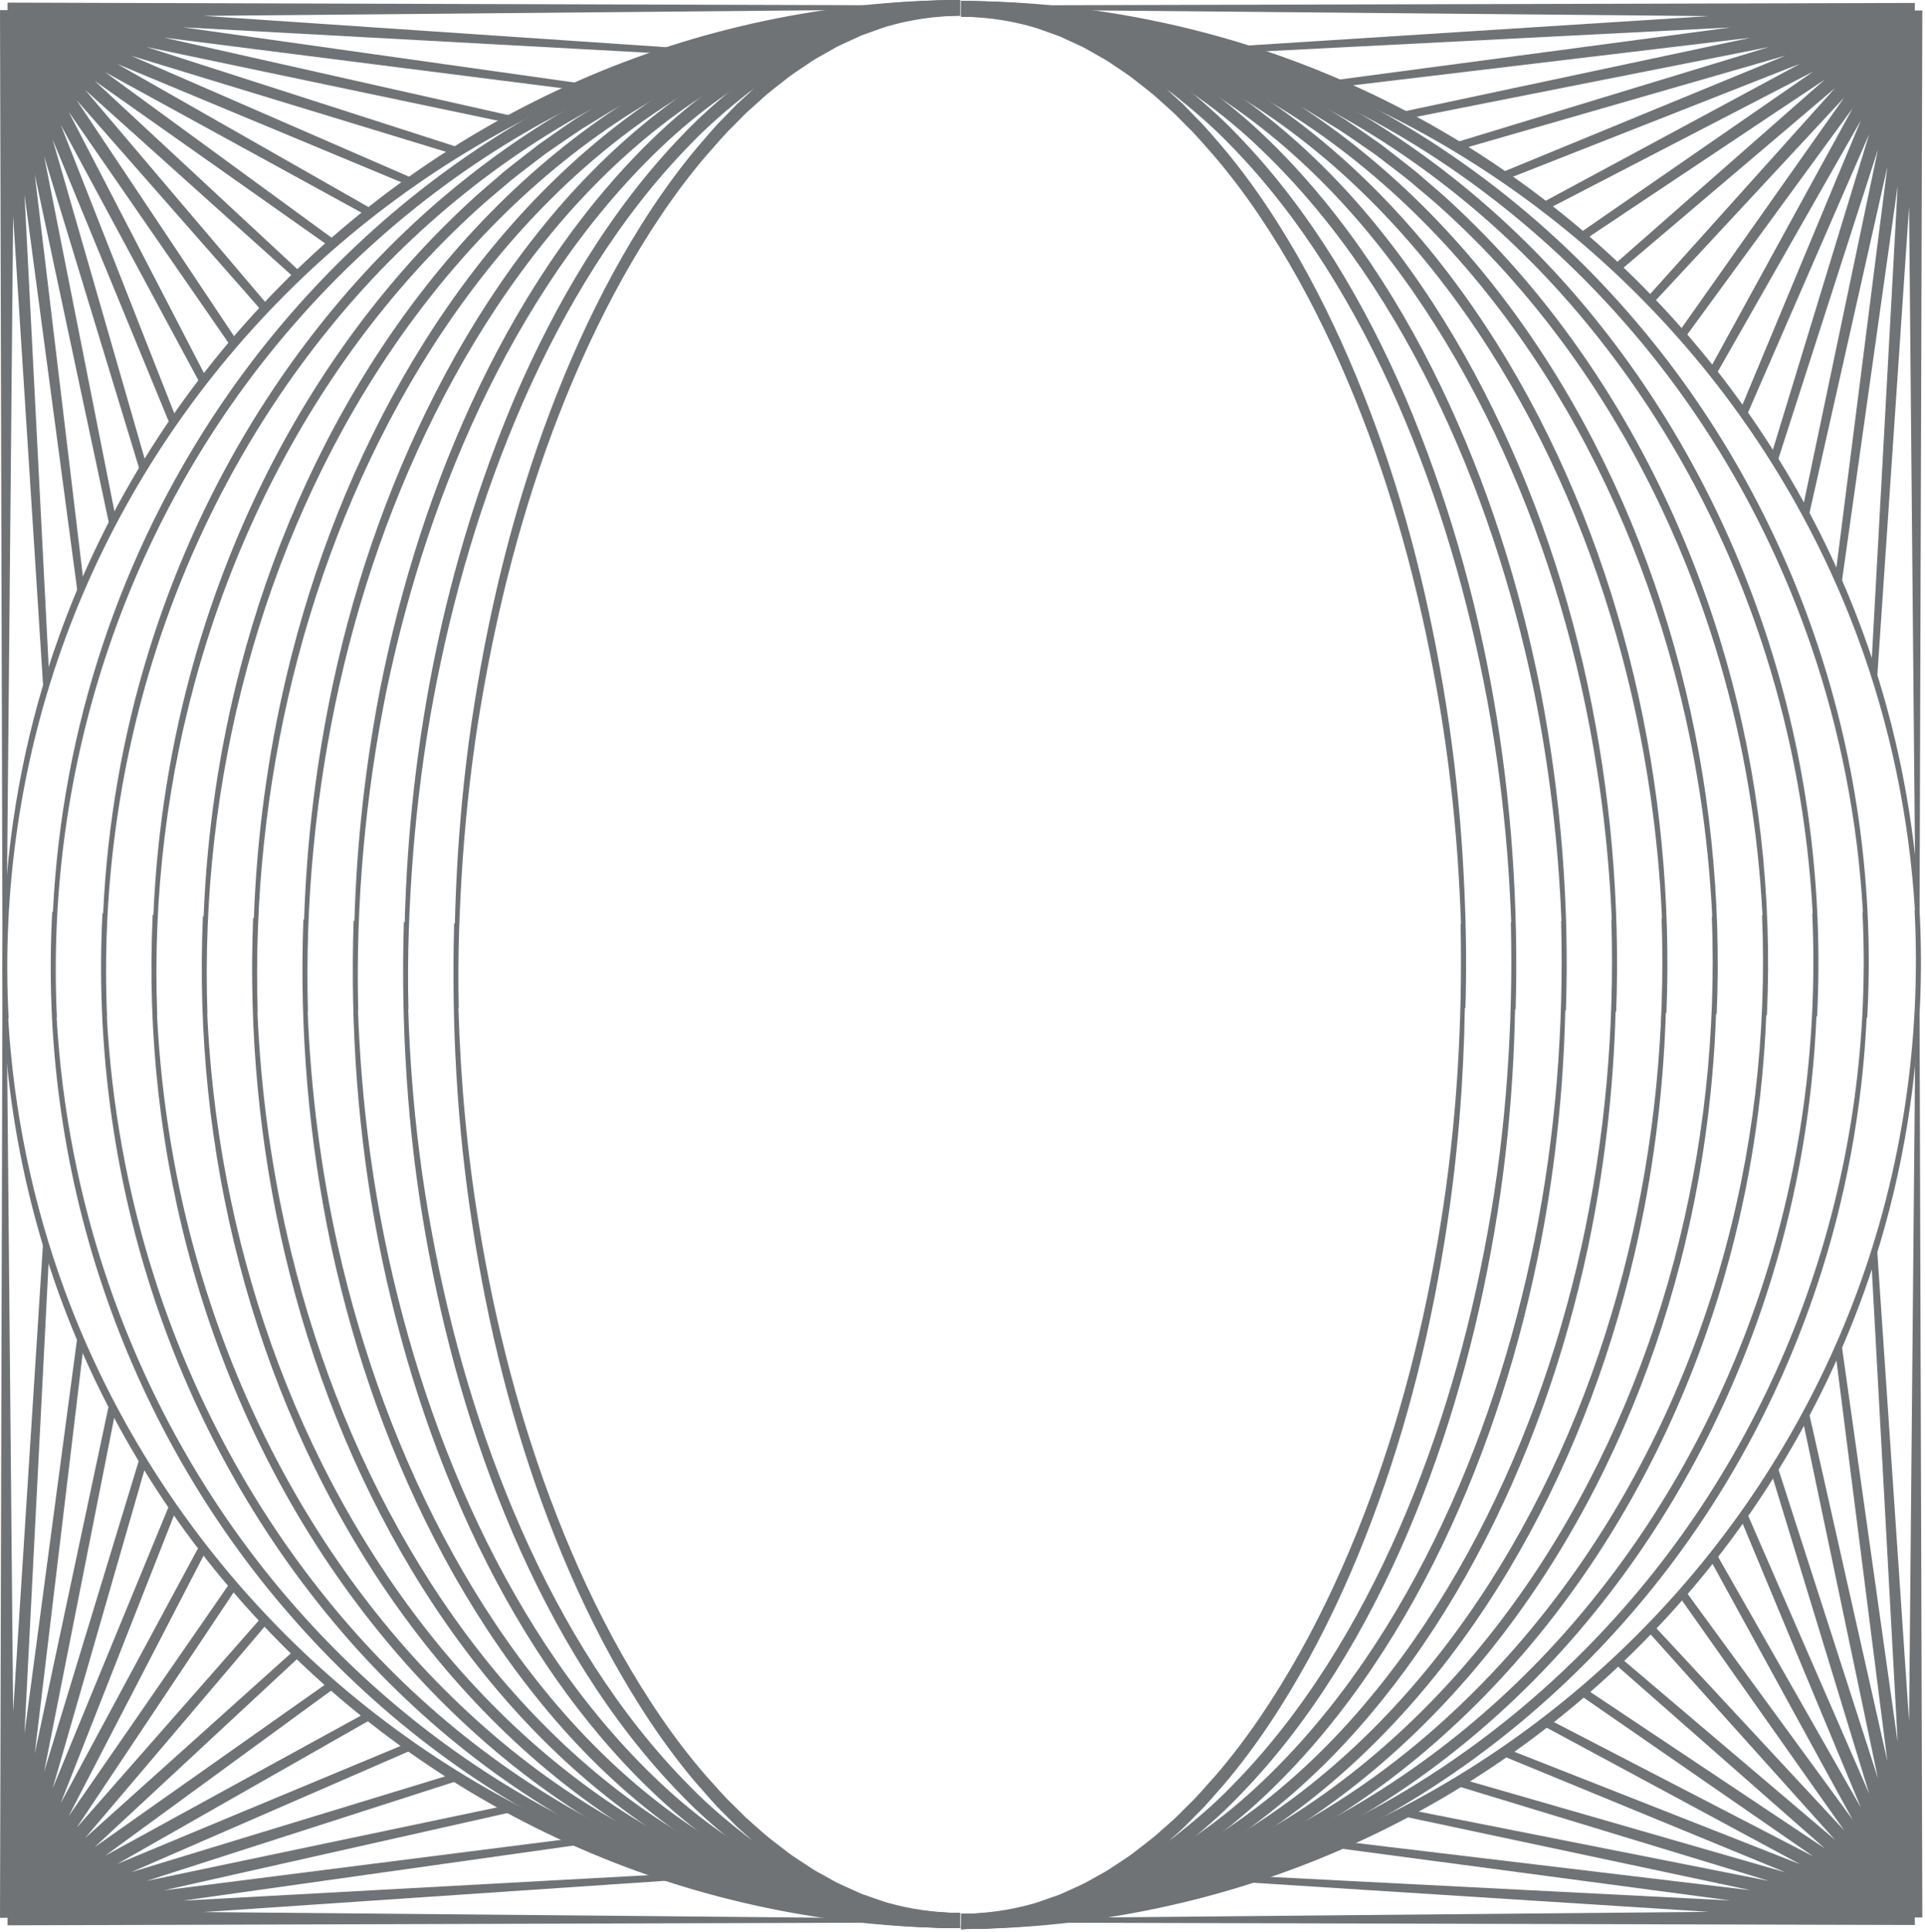 <?xml version="1.0" encoding="UTF-8"?>
<svg width="291px" height="292px" viewBox="0 0 291 292" version="1.1" xmlns="http://www.w3.org/2000/svg" xmlns:xlink="http://www.w3.org/1999/xlink">
    <title>O_11</title>
    <g id="Page-1" stroke="none" stroke-width="1" fill="none" fill-rule="evenodd">
        <g id="ui_kit-copy" transform="translate(-479, -3332)" fill="#707376">
            <g id="O_11" transform="translate(479, 3332)">
                <path d="M1.028,136.896 L1.987,32.693 L6.606,105.045 C6.875,104.127 7.151,103.211 7.439,102.301 L3.704,29.398 L11.822,90.317 C12.1,89.649 12.385,88.987 12.674,88.325 L5.254,26.355 L16.647,79.92 C16.926,79.379 17.213,78.844 17.498,78.307 L6.662,23.583 L21.282,71.601 C21.56,71.139 21.839,70.679 22.123,70.221 L7.958,21.088 L25.831,64.503 C26.108,64.098 26.388,63.697 26.668,63.295 L9.178,18.856 L30.38,58.216 C30.657,57.853 30.933,57.488 31.213,57.128 L10.368,16.881 L34.99,52.49 C35.271,52.159 35.548,51.824 35.833,51.495 L11.581,15.139 L39.73,47.171 C40.019,46.862 40.303,46.549 40.594,46.242 L12.875,13.598 L44.669,42.143 C44.971,41.85 45.268,41.552 45.572,41.262 L14.301,12.211 L49.894,37.318 C50.216,37.035 50.534,36.748 50.859,36.469 L15.91,10.923 L55.514,32.62 C55.865,32.342 56.217,32.066 56.571,31.79 L17.741,9.679 L61.685,27.98 C62.076,27.702 62.475,27.434 62.868,27.159 L19.817,8.423 L68.667,23.331 C69.108,23.055 69.548,22.775 69.994,22.503 L22.156,7.104 L76.834,18.576 C77.354,18.295 77.879,18.022 78.403,17.748 L24.767,5.682 L87.033,13.596 C87.665,13.318 88.294,13.036 88.931,12.767 L27.639,4.122 L101.401,8.16 C102.27,7.884 103.142,7.618 104.018,7.358 L30.774,2.399 L141.26,1.392 L141.258,0.824 L1.134,0.395 L1.138,1.526 L1.138,1.532 L8.52799969e-05,1.528 L0.379,145.545 L0.745,145.545 C0.751,142.64 0.851,139.758 1.028,136.896" id="Fill-1"></path>
                <path d="M290.597,289.855 L290.169,149.73 L289.727,149.73 C289.692,151.077 289.635,152.418 289.563,153.756 L288.593,260.206 L283.674,187.551 C283.411,188.422 283.141,189.291 282.863,190.155 L286.871,263.351 L278.283,202.464 C278.01,203.103 277.729,203.738 277.448,204.372 L285.311,266.226 L273.319,212.917 C273.043,213.444 272.77,213.971 272.487,214.493 L283.888,268.831 L268.579,221.276 C268.305,221.723 268.026,222.164 267.748,222.608 L282.57,271.171 L263.94,228.365 C263.664,228.761 263.396,229.161 263.116,229.553 L281.314,273.25 L259.325,234.635 C259.05,234.99 258.771,235.342 258.492,235.693 L280.07,275.08 L254.663,240.322 C254.382,240.647 254.095,240.966 253.811,241.289 L278.784,276.69 L249.889,245.586 C249.597,245.892 249.298,246.189 249.005,246.493 L277.395,278.115 L244.927,250.546 C244.62,250.839 244.306,251.124 243.995,251.413 L275.853,279.408 L239.696,255.29 C239.367,255.574 239.03,255.852 238.699,256.134 L274.113,280.622 L234.088,259.892 C233.728,260.174 233.363,260.45 232.999,260.728 L272.137,281.812 L227.952,264.421 C227.549,264.703 227.147,264.983 226.742,265.261 L269.906,283.032 L221.064,268.951 C220.604,269.235 220.144,269.518 219.681,269.797 L267.408,284.327 L213.029,273.56 C212.49,273.847 211.952,274.134 211.411,274.414 L264.637,285.735 L203.092,278.366 C202.429,278.655 201.768,278.945 201.102,279.224 L261.593,287.286 L189.269,283.58 C188.362,283.869 187.451,284.149 186.537,284.42 L258.295,289.002 L157.022,289.935 C153.203,290.242 149.344,290.406 145.448,290.41 L145.448,290.61 L289.464,290.989 L289.46,289.852 L290.597,289.855 Z" id="Fill-3"></path>
                <path d="M133.948,289.975 L30.776,289.034 L103.043,284.142 C102.179,283.879 101.321,283.604 100.464,283.325 L27.644,287.311 L88.315,278.754 C87.675,278.48 87.037,278.201 86.403,277.917 L24.767,285.752 L77.931,273.793 C77.405,273.515 76.874,273.243 76.352,272.959 L22.158,284.329 L69.618,269.052 C69.172,268.778 68.727,268.499 68.284,268.219 L19.814,283.012 L62.552,264.411 C62.159,264.137 61.763,263.864 61.371,263.585 L17.74,281.755 L56.304,259.796 C55.951,259.52 55.602,259.238 55.252,258.958 L15.91,280.511 L50.635,255.13 C50.31,254.848 49.992,254.558 49.671,254.274 L14.299,279.225 L45.385,250.346 C45.08,250.054 44.782,249.756 44.479,249.462 L12.873,277.837 L40.437,245.378 C40.144,245.07 39.859,244.757 39.569,244.446 L11.581,276.294 L35.7,240.138 C35.415,239.808 35.137,239.472 34.855,239.139 L10.369,274.553 L31.104,234.518 C30.822,234.156 30.546,233.792 30.268,233.427 L9.177,272.578 L26.58,228.366 C26.299,227.963 26.016,227.56 25.74,227.155 L7.959,270.345 L22.053,221.457 C21.769,220.996 21.489,220.532 21.21,220.067 L6.662,267.851 L17.447,213.386 C17.162,212.847 16.871,212.31 16.593,211.767 L5.254,265.079 L12.641,203.389 C12.351,202.723 12.065,202.056 11.786,201.386 L3.703,262.036 L7.423,189.44 C7.134,188.526 6.858,187.605 6.587,186.683 L1.987,258.741 L1.031,154.954 C0.846,151.958 0.741,148.939 0.741,145.895 L0.741,145.889 L0.379,145.889 L0,289.905 L1.136,289.901 L1.138,289.901 L1.138,289.902 L1.138,289.908 L1.135,291.039 L141.258,290.61 L141.258,290.356 C138.805,290.289 136.368,290.162 133.948,289.975" id="Fill-5"></path>
                <path d="M40.651,244.535 C27.195,230.419 16.606,213.546 9.837,195.216 C4.956,182 2.083,168.055 1.239,153.981 L1.31,153.977 C0.262,134.46 3.159,114.741 9.904,96.413 C16.646,78.082 27.21,61.2 40.65,47.068 C54.077,32.922 70.382,21.529 88.292,13.848 C106.192,6.133 125.681,2.208 145.154,2.274 L145.139,8.52799969e-05 C125.365,0.076 105.622,4.21 87.55,12.156 C69.466,20.07 53.064,31.716 39.61,46.098 C26.144,60.468 15.62,77.572 8.968,96.077 C4.168,109.419 1.405,123.458 0.677,137.593 L0.597,137.588 C-0.574,157.192 2.217,177.051 8.902,195.557 C15.583,214.064 26.134,231.158 39.618,245.511 C53.091,259.876 69.505,271.497 87.59,279.383 C105.664,287.302 125.398,291.404 145.154,291.456 L145.154,289.182 C125.701,289.272 106.221,285.375 88.322,277.686 C70.412,270.031 54.097,258.663 40.651,244.535" id="Fill-7"></path>
                <path d="M44.934,48.476 C57.474,34.203 72.897,22.456 90.094,14.444 C107.271,6.402 126.211,2.191 145.155,2.283 L145.155,0.01 C125.879,0.058 106.663,4.488 89.307,12.771 C71.929,21.026 56.419,33.035 43.862,47.542 C31.273,62.038 21.677,79.066 15.605,97.237 C11.212,110.34 8.681,124.039 8,137.824 L7.897,137.82 C6.854,156.941 9.395,176.276 15.506,194.453 C21.598,212.626 31.215,229.65 43.83,244.125 C56.412,258.611 71.945,270.584 89.331,278.799 C106.693,287.042 125.901,291.432 145.155,291.455 L145.14,289.181 C126.218,289.297 107.289,285.124 90.106,277.121 C72.903,269.148 57.459,257.435 44.895,243.184 C32.298,228.946 22.631,212.135 16.447,194.128 C11.975,181.144 9.346,167.533 8.558,153.806 L8.602,153.805 C7.695,134.763 10.362,115.563 16.548,97.557 C22.712,79.551 32.362,62.737 44.934,48.476" id="Fill-9"></path>
                <path d="M49.432,50.067 C60.999,35.647 75.513,23.563 91.946,15.169 C108.356,6.755 126.734,2.208 145.154,2.294 L145.154,0.02 C126.368,0.075 107.69,4.858 91.098,13.527 C74.482,22.177 59.893,34.527 48.323,49.18 C36.715,63.819 27.987,80.667 22.48,98.472 C18.5,111.313 16.213,124.656 15.592,138.07 L15.488,138.065 C14.543,156.673 16.821,175.462 22.351,193.279 C27.868,211.091 36.621,227.934 48.26,242.55 C59.861,257.179 74.482,269.488 91.116,278.082 C107.723,286.697 126.392,291.424 145.154,291.456 L145.141,289.181 C126.744,289.288 108.374,284.795 91.95,276.433 C75.502,268.094 60.959,256.052 49.364,241.654 C37.73,227.272 28.914,210.632 23.299,192.976 C19.242,180.245 16.864,166.984 16.147,153.623 L16.183,153.621 C15.391,135.087 17.811,116.424 23.43,98.77 C29.036,81.12 37.828,64.475 49.432,50.067" id="Fill-11"></path>
                <path d="M54.06,51.743 C59.4,44.507 65.418,37.772 72.066,31.73 C73.712,30.202 75.472,28.802 77.169,27.332 C78.917,25.927 80.722,24.59 82.497,23.216 C84.353,21.957 86.178,20.649 88.058,19.427 L90.926,17.669 C91.885,17.086 92.827,16.477 93.826,15.966 C101.643,11.577 109.982,8.122 118.627,5.799 C127.269,3.471 136.211,2.284 145.154,2.304 L145.154,0.03 C136.009,0.081 126.882,1.367 118.085,3.811 C109.285,6.249 100.822,9.836 92.913,14.36 C91.902,14.887 90.949,15.514 89.98,16.113 L87.082,17.922 C85.182,19.177 83.34,20.518 81.468,21.812 C79.678,23.219 77.859,24.589 76.098,26.027 C74.389,27.53 72.619,28.963 70.964,30.523 C64.279,36.695 58.248,43.553 52.913,50.904 C42.241,65.614 34.358,82.265 29.391,99.695 C25.806,112.27 23.748,125.26 23.186,138.309 L23.079,138.304 C22.228,156.408 24.26,174.662 29.235,192.11 C34.203,209.55 42.107,226.201 52.817,240.886 C58.168,248.223 64.221,255.064 70.924,261.212 C77.62,267.365 84.987,272.811 92.921,277.289 C100.843,281.78 109.312,285.331 118.11,287.74 C126.904,290.154 136.023,291.416 145.154,291.455 L145.141,289.181 C136.21,289.212 127.277,288.047 118.638,285.748 C109.995,283.453 101.651,280.033 93.821,275.675 C85.981,271.332 78.676,266.02 72.019,259.996 C65.351,253.978 59.314,247.261 53.958,240.038 C43.24,225.582 35.262,209.123 30.19,191.829 C26.527,179.356 24.386,166.44 23.736,153.44 L23.767,153.439 C23.081,135.404 25.268,117.267 30.347,99.973 C35.42,82.687 43.377,66.226 54.06,51.743" id="Fill-13"></path>
                <path d="M58.788,53.469 C68.54,38.969 80.972,26.154 95.756,16.864 C103.138,12.227 111.134,8.586 119.461,6.09 C127.79,3.598 136.47,2.304 145.154,2.314 L145.154,0.04 C136.244,0.1 127.358,1.501 118.863,4.118 C110.367,6.738 102.243,10.523 94.77,15.301 C79.805,24.875 67.334,37.96 57.605,52.681 C47.863,67.429 40.794,83.855 36.34,100.906 C33.13,113.208 31.284,125.85 30.779,138.541 L30.671,138.537 C29.907,156.144 31.708,173.876 36.157,190.949 C40.604,208.01 47.692,224.44 57.474,239.164 C67.24,253.86 79.77,266.89 94.77,276.388 C102.259,281.131 110.395,284.869 118.889,287.455 C127.385,290.035 136.26,291.407 145.154,291.455 L145.141,289.181 C127.776,289.257 110.528,284.011 95.742,274.816 C80.926,265.602 68.438,252.844 58.652,238.367 C48.848,223.866 41.674,207.616 37.117,190.69 C33.83,178.48 31.912,165.904 31.327,153.258 L31.36,153.256 C30.758,135.712 32.739,118.089 37.302,101.161 C41.867,84.245 49.022,67.996 58.788,53.469" id="Fill-15"></path>
                <path d="M63.627,55.239 C72.477,40.735 83.868,27.635 97.776,17.907 C104.713,13.053 112.273,9.062 120.301,6.419 C128.308,3.743 136.725,2.325 145.155,2.324 L145.155,0.05 C136.471,0.121 127.823,1.656 119.636,4.469 C111.428,7.248 103.737,11.394 96.713,16.395 C82.631,26.423 71.224,39.79 62.411,54.504 C53.589,69.256 47.294,85.431 43.325,102.099 C40.473,114.125 38.824,126.426 38.375,138.766 L38.265,138.763 C37.582,155.884 39.168,173.107 43.118,189.799 C47.065,206.481 53.39,222.654 62.244,237.388 C71.092,252.084 82.572,265.394 96.699,275.334 C103.748,280.293 111.453,284.392 119.664,287.127 C127.853,289.897 136.488,291.396 145.155,291.456 L145.142,289.181 C136.727,289.191 128.32,287.805 120.311,285.171 C112.282,282.57 104.708,278.623 97.748,273.813 C83.797,264.171 72.338,251.13 63.455,236.646 C54.565,222.126 48.146,206.118 44.084,189.561 C41.152,177.616 39.446,165.376 38.919,153.077 L38.955,153.075 C38.428,136.012 40.218,118.889 44.292,102.334 C48.376,85.79 54.767,69.78 63.627,55.239" id="Fill-17"></path>
                <path d="M68.64,57.078 C72.626,49.829 77.185,42.894 82.368,36.462 C87.537,30.023 93.381,24.121 99.869,19.05 C106.355,13.992 113.483,9.722 121.149,6.796 C128.822,3.912 136.976,2.348 145.154,2.334 L145.154,0.06 C136.688,0.144 128.273,1.838 120.407,4.873 C112.547,7.952 105.291,12.388 98.723,17.6 C92.152,22.827 86.273,28.873 81.092,35.44 C75.899,42.001 71.351,49.05 67.391,56.398 C59.492,71.114 53.846,86.982 50.348,103.271 C47.829,115.019 46.366,126.985 45.97,138.983 L45.86,138.98 C45.25,155.626 46.636,172.354 50.118,188.662 C53.639,204.951 59.255,220.834 67.201,235.53 C71.179,242.87 75.751,249.902 80.974,256.437 C86.186,262.976 92.087,268.999 98.693,274.173 C105.291,279.34 112.572,283.719 120.434,286.748 C128.307,289.732 136.708,291.384 145.154,291.456 L145.142,289.181 C136.981,289.179 128.838,287.654 121.158,284.818 C113.489,281.937 106.338,277.725 99.825,272.712 C93.303,267.693 87.44,261.816 82.242,255.404 C77.032,248.998 72.448,242.081 68.444,234.842 C60.448,220.35 54.73,204.618 51.089,188.445 C48.493,176.77 46.981,164.857 46.511,152.897 L46.553,152.895 C46.094,136.302 47.705,119.666 51.319,103.486 C54.938,87.311 60.688,71.593 68.64,57.078" id="Fill-19"></path>
                <path d="M73.784,58.944 C80.899,44.549 90.128,31.03 102.061,20.308 C108.048,15.003 114.756,10.505 122.034,7.278 C129.314,4.058 137.235,2.397 145.154,2.344 L145.154,0.07 C136.903,0.192 128.685,2.004 121.203,5.394 C113.718,8.789 106.886,13.468 100.828,18.933 C94.793,24.435 89.473,30.664 84.784,37.304 C80.095,43.949 76.031,51.013 72.506,58.322 C65.468,72.953 60.547,88.532 57.408,104.418 C55.202,115.887 53.924,127.527 53.575,139.192 L53.455,139.188 C52.925,155.369 54.094,171.625 57.181,187.538 C60.296,203.433 65.207,219.023 72.283,233.641 C75.825,240.942 79.913,247.992 84.635,254.612 C89.356,261.229 94.712,267.422 100.783,272.878 C106.867,278.306 113.738,282.914 121.23,286.254 C128.723,289.587 136.928,291.346 145.154,291.456 L145.143,289.181 C137.242,289.139 129.333,287.528 122.042,284.36 C114.756,281.186 108.012,276.759 102.001,271.488 C90.002,260.863 80.701,247.39 73.556,233.01 C66.416,218.583 61.393,203.131 58.156,187.34 C55.842,175.943 54.53,164.35 54.115,152.719 L54.15,152.717 C53.756,136.582 55.2,120.417 58.382,104.613 C61.646,88.831 66.678,73.389 73.784,58.944" id="Fill-21"></path>
                <path d="M65.504,105.716 C68.383,90.311 72.78,75.166 79.058,60.822 C82.201,53.658 85.823,46.7 90.016,40.111 C94.209,33.526 98.98,27.3 104.434,21.749 C107.129,18.939 110.095,16.419 113.135,14.009 C116.278,11.75 119.477,9.535 122.964,7.861 C129.816,4.28 137.484,2.419 145.153,2.354 L145.153,0.08 C137.096,0.213 129.087,2.255 122.026,6.026 C118.43,7.796 115.154,10.105 111.945,12.459 C108.847,14.958 105.835,17.569 103.112,20.458 C97.599,26.173 92.817,32.536 88.633,39.24 C84.449,45.949 80.858,53.005 77.753,60.257 C67.161,85.288 61.895,112.321 61.182,139.39 L61.052,139.387 C60.81,147.255 60.953,155.134 61.48,162.989 C61.998,170.845 62.924,178.677 64.29,186.434 C67.002,201.945 71.272,217.225 77.499,231.732 C80.618,238.978 84.233,246.023 88.45,252.71 C92.668,259.392 97.49,265.724 103.044,271.392 C105.783,274.262 108.818,276.842 111.933,279.312 C115.155,281.64 118.449,283.913 122.052,285.651 C129.131,289.355 137.124,291.335 145.153,291.456 L145.143,289.18 C137.494,289.129 129.838,287.322 122.968,283.805 C119.475,282.16 116.259,279.982 113.104,277.747 C110.049,275.367 107.061,272.877 104.352,270.086 C98.86,264.582 94.051,258.39 89.827,251.829 C85.602,245.261 81.957,238.317 78.8,231.159 C72.494,216.828 68.108,201.673 65.269,186.257 C63.838,178.547 62.846,170.754 62.258,162.929 C61.996,159.473 61.82,156.01 61.706,152.543 L61.747,152.542 C61.544,144.697 61.84,136.846 62.45,129.029 C63.085,121.214 64.061,113.422 65.504,105.716" id="Fill-23"></path>
                <path d="M72.66,106.784 C75.183,91.753 78.961,76.902 84.49,62.709 C87.25,55.616 90.429,48.685 94.124,42.045 C97.827,35.417 102.018,29.042 106.956,23.3 C108.219,21.894 109.419,20.426 110.78,19.115 L112.769,17.098 L114.874,15.209 C116.24,13.904 117.783,12.82 119.246,11.637 C119.994,11.067 120.795,10.574 121.568,10.039 C122.345,9.514 123.111,8.969 123.943,8.533 L126.387,7.145 C127.219,6.719 128.08,6.352 128.926,5.952 L130.197,5.364 L131.516,4.893 C132.397,4.592 133.263,4.236 134.157,3.978 C137.738,2.931 141.441,2.431 145.154,2.364 L145.154,0.09 C141.212,0.192 137.292,0.763 133.529,1.904 C132.59,2.185 131.684,2.564 130.76,2.89 L129.381,3.399 L128.055,4.025 C127.176,4.451 126.278,4.845 125.414,5.298 L122.884,6.765 C122.023,7.229 121.233,7.799 120.433,8.35 C119.638,8.912 118.813,9.433 118.046,10.028 C116.547,11.259 114.964,12.399 113.575,13.749 L111.431,15.712 L109.413,17.794 C108.031,19.152 106.82,20.658 105.544,22.108 C100.564,28.012 96.378,34.517 92.692,41.257 C89.018,48.006 85.877,55.029 83.163,62.201 C77.726,76.551 74.07,91.512 71.678,106.626 C70.474,114.187 69.68,121.809 69.197,129.444 C68.993,132.819 68.848,136.199 68.762,139.579 L68.651,139.577 C68.24,154.873 69.067,170.225 71.432,185.36 C73.761,200.491 77.445,215.453 82.904,229.795 C85.629,236.964 88.789,243.978 92.495,250.71 C96.215,257.428 100.428,263.915 105.449,269.778 C106.747,271.206 107.954,272.716 109.351,274.055 L111.39,276.115 C112.096,276.774 112.829,277.41 113.546,278.058 C114.952,279.391 116.532,280.522 118.047,281.732 C118.812,282.326 119.647,282.831 120.444,283.384 C121.251,283.923 122.04,284.491 122.904,284.945 L125.444,286.384 C126.308,286.831 127.209,287.213 128.089,287.63 L129.418,288.243 L130.796,288.74 C131.719,289.058 132.627,289.426 133.565,289.702 C137.322,290.811 141.228,291.361 145.154,291.455 L145.142,289.181 C141.442,289.123 137.749,288.638 134.17,287.621 C133.278,287.366 132.41,287.022 131.528,286.728 L130.211,286.268 L128.936,285.693 C128.091,285.301 127.226,284.948 126.395,284.524 L123.941,283.164 C123.107,282.739 122.342,282.194 121.557,281.682 C120.783,281.153 119.973,280.678 119.227,280.107 C117.75,278.947 116.207,277.869 114.828,276.582 C114.124,275.957 113.406,275.348 112.711,274.711 L110.703,272.718 C109.327,271.426 108.132,269.955 106.847,268.57 C101.873,262.87 97.657,256.513 93.92,249.91 C90.195,243.289 86.999,236.369 84.229,229.281 C78.68,215.098 74.873,200.247 72.415,185.201 C70.616,174.35 69.621,163.372 69.301,152.37 L69.346,152.37 C69.167,144.739 69.445,137.104 69.978,129.497 C70.529,121.89 71.391,114.303 72.66,106.784" id="Fill-25"></path>
                <path d="M281.75,95.972 C275.036,77.445 264.451,60.342 250.936,45.992 C237.431,31.629 220.991,20.019 202.886,12.152 C184.794,4.25 165.049,0.172 145.293,0.145 L145.308,2.419 C164.759,2.306 184.248,6.182 202.165,13.853 C220.092,21.491 236.434,32.848 249.909,46.975 C263.395,61.088 274.018,77.969 280.817,96.319 C285.721,109.547 288.615,123.511 289.478,137.609 L289.426,137.612 C290.452,157.168 287.524,176.918 280.746,195.266 C273.971,213.614 263.371,230.504 249.901,244.633 C236.443,258.776 220.111,270.156 202.182,277.819 C184.264,285.516 164.765,289.416 145.293,289.326 L145.293,291.6 C165.069,291.548 184.823,287.443 202.914,279.516 C221.018,271.622 237.448,259.99 250.934,245.61 C264.432,231.244 274.993,214.132 281.681,195.607 C286.506,182.25 289.293,168.189 290.039,154.028 L290.139,154.033 C291.288,134.389 288.467,114.499 281.75,95.972" id="Fill-47"></path>
                <path d="M274.704,97.283 C268.639,79.13 259.052,62.12 246.475,47.637 C233.931,33.144 218.437,21.148 201.078,12.902 C183.741,4.628 164.547,0.202 145.293,0.154 L145.293,2.429 C164.214,2.335 183.133,6.543 200.291,14.574 C217.47,22.578 232.876,34.313 245.404,48.571 C257.963,62.817 267.604,79.616 273.763,97.603 C278.218,110.572 280.836,124.164 281.615,137.868 L281.548,137.872 C282.492,156.875 279.872,176.05 273.725,194.04 C267.597,212.028 257.986,228.84 245.437,243.095 C232.92,257.364 217.515,269.11 200.33,277.127 C183.167,285.171 164.237,289.395 145.293,289.326 L145.308,291.6 C164.58,291.526 183.785,287.082 201.127,278.794 C218.49,270.535 233.982,258.527 246.514,244.023 C259.079,229.531 268.635,212.507 274.668,194.354 C279.032,181.264 281.531,167.582 282.182,153.822 L282.268,153.826 C283.319,134.741 280.791,115.439 274.704,97.283" id="Fill-49"></path>
                <path d="M267.828,98.515 C262.328,80.726 253.608,63.895 242.011,49.27 C230.453,34.631 215.878,22.295 199.282,13.655 C182.71,4.996 164.055,0.22 145.293,0.165 L145.293,2.439 C163.69,2.354 182.044,6.894 198.435,15.297 C214.848,23.682 229.347,35.751 240.902,50.158 C252.494,64.55 261.278,81.18 266.879,98.813 C270.927,111.53 273.303,124.771 274.024,138.111 L273.957,138.114 C274.802,156.612 272.443,175.254 266.87,192.896 C261.31,210.532 252.55,227.173 240.964,241.571 C229.418,255.982 214.915,268.056 198.487,276.438 C182.084,284.842 163.714,289.386 145.293,289.327 L145.307,291.6 C164.09,291.518 182.758,286.736 199.341,278.077 C215.952,269.44 230.529,257.097 242.08,242.453 C253.668,227.821 262.363,210.979 267.821,193.187 C271.767,180.356 274.013,167.028 274.594,153.637 L274.687,153.641 C275.624,135.066 273.343,116.309 267.828,98.515" id="Fill-51"></path>
                <path d="M260.916,99.736 C255.953,82.32 248.08,65.685 237.416,50.989 C232.088,43.646 226.063,36.795 219.385,30.63 C217.732,29.072 215.963,27.641 214.258,26.14 C212.498,24.702 210.681,23.334 208.893,21.929 C207.023,20.637 205.184,19.296 203.286,18.044 L200.391,16.237 C199.424,15.638 198.472,15.012 197.463,14.485 C189.563,9.967 181.111,6.385 172.324,3.951 C163.54,1.51 154.425,0.226 145.293,0.174 L145.293,2.449 C154.224,2.429 163.153,3.615 171.782,5.939 C180.415,8.258 188.742,11.708 196.55,16.092 C197.548,16.602 198.489,17.211 199.445,17.793 L202.31,19.549 C204.188,20.768 206.01,22.075 207.865,23.334 C209.636,24.705 211.439,26.04 213.186,27.444 C214.882,28.912 216.639,30.311 218.283,31.836 C224.924,37.872 230.937,44.599 236.271,51.829 C246.942,66.296 254.893,82.743 259.961,100.013 C263.619,112.471 265.768,125.367 266.43,138.348 L266.367,138.351 C267.118,156.351 265.004,174.471 259.977,191.755 C254.959,209.031 247.036,225.488 236.367,239.959 C231.036,247.19 225.02,253.917 218.373,259.948 C211.735,265.988 204.446,271.315 196.617,275.68 C188.799,280.058 180.46,283.502 171.817,285.821 C163.177,288.145 154.237,289.334 145.293,289.326 L145.307,291.6 C154.45,291.535 163.573,290.247 172.367,287.807 C181.164,285.372 189.624,281.796 197.535,277.284 C205.457,272.785 212.806,267.319 219.48,261.151 C226.163,254.989 232.191,248.138 237.518,240.793 C248.177,226.094 256.023,209.446 260.935,192.025 C264.481,179.459 266.49,166.482 267.004,153.452 L267.103,153.458 C267.934,135.383 265.884,117.161 260.916,99.736" id="Fill-53"></path>
                <path d="M253.967,100.943 C249.516,83.906 242.453,67.495 232.72,52.761 C223.002,38.056 210.544,24.985 195.6,15.423 C188.137,10.652 180.024,6.873 171.542,4.257 C163.059,1.643 154.189,0.245 145.293,0.185 L145.293,2.459 C153.963,2.449 162.629,3.741 170.943,6.229 C179.258,8.72 187.241,12.356 194.613,16.986 C209.377,26.263 221.796,39.063 231.537,53.549 C241.295,68.062 248.444,84.296 253.006,101.199 C256.293,113.393 258.232,125.95 258.836,138.577 L258.774,138.581 C259.439,156.092 257.554,173.701 253.049,190.622 C248.545,207.531 241.426,223.779 231.671,238.294 C221.932,252.782 209.489,265.568 194.697,274.821 C179.934,284.055 162.688,289.356 145.293,289.326 L145.306,291.6 C154.214,291.526 163.095,290.127 171.589,287.521 C180.082,284.909 188.212,281.147 195.685,276.382 C210.658,266.843 223.142,253.785 232.858,239.077 C242.588,224.341 249.619,207.915 254.011,190.87 C257.179,178.573 258.963,165.943 259.413,153.269 L259.51,153.273 C260.256,135.693 258.415,117.991 253.967,100.943" id="Fill-55"></path>
                <path d="M246.981,102.133 C243.015,85.479 236.726,69.317 227.913,54.578 C219.108,39.879 207.712,26.527 193.651,16.515 C186.636,11.519 178.958,7.38 170.764,4.606 C162.592,1.798 153.96,0.266 145.293,0.195 L145.293,2.469 C153.706,2.47 162.107,3.885 170.1,6.556 C178.112,9.194 185.661,13.178 192.588,18.026 C206.476,27.739 217.856,40.824 226.696,55.314 C235.547,69.84 241.933,85.838 246.014,102.368 C248.95,114.295 250.692,126.517 251.241,138.799 L251.181,138.803 C251.766,155.836 250.093,172.946 246.08,189.498 C242.071,206.041 235.705,222.046 226.863,236.578 C218.029,251.072 206.615,264.138 192.69,273.819 C185.744,278.648 178.178,282.618 170.148,285.242 C162.139,287.902 153.724,289.313 145.293,289.326 L145.305,291.6 C153.987,291.515 162.63,289.988 170.817,287.192 C179.027,284.431 186.722,280.306 193.756,275.329 C207.854,265.348 219.286,252.013 228.083,237.307 C236.886,222.562 243.157,206.392 247.049,189.726 C249.859,177.703 251.433,165.411 251.823,153.088 L251.915,153.09 C252.586,135.994 250.936,118.799 246.981,102.133" id="Fill-57"></path>
                <path d="M239.958,103.302 C236.462,87.025 230.82,71.17 222.928,56.468 C218.973,49.125 214.429,42.084 209.242,35.531 C204.067,28.971 198.194,22.933 191.634,17.714 C185.076,12.509 177.832,8.08 169.988,5.008 C162.137,1.978 153.741,0.29 145.293,0.204 L145.293,2.479 C153.452,2.493 161.589,4.053 169.246,6.93 C176.896,9.851 184.011,14.114 190.487,19.163 C196.967,24.227 202.804,30.121 207.966,36.552 C213.143,42.977 217.697,49.906 221.679,57.147 C229.625,71.649 235.37,87.354 238.986,103.517 C241.591,115.174 243.148,127.069 243.646,139.014 L243.585,139.016 C244.098,155.583 242.623,172.208 239.074,188.388 C235.486,204.549 229.82,220.278 221.872,234.78 C217.893,242.024 213.332,248.948 208.143,255.366 C202.966,261.788 197.123,267.68 190.614,272.717 C184.115,277.749 176.975,281.985 169.304,284.89 C161.625,287.749 153.472,289.3 145.293,289.326 L145.306,291.6 C153.769,291.503 162.179,289.822 170.048,286.812 C177.91,283.755 185.18,279.353 191.761,274.166 C198.352,268.973 204.232,262.935 209.421,256.385 C214.622,249.839 219.17,242.799 223.123,235.454 C231.019,220.75 236.579,204.87 240.047,188.595 C242.518,176.848 243.896,164.889 244.23,152.907 L244.318,152.909 C244.92,136.286 243.449,119.584 239.958,103.302" id="Fill-59"></path>
                <path d="M232.898,104.446 C229.761,88.571 224.843,73.004 217.811,58.385 C214.29,51.083 210.229,44.026 205.545,37.388 C200.861,30.755 195.549,24.534 189.523,19.04 C183.474,13.584 176.654,8.914 169.186,5.525 C161.72,2.144 153.523,0.337 145.293,0.214 L145.293,2.489 C153.191,2.542 161.091,4.197 168.354,7.41 C175.616,10.631 182.312,15.119 188.289,20.416 C200.204,31.121 209.425,44.625 216.533,59.007 C223.633,73.439 228.662,88.871 231.922,104.642 C234.215,116.029 235.591,127.604 236.041,139.22 L235.989,139.222 C236.424,155.33 235.165,171.493 232.006,187.29 C228.82,203.068 223.849,218.518 216.757,232.953 C209.661,247.341 200.407,260.834 188.439,271.495 C182.444,276.782 175.71,281.233 168.423,284.431 C161.135,287.622 153.214,289.262 145.293,289.326 L145.306,291.6 C153.552,291.464 161.766,289.677 169.256,286.316 C176.746,282.95 183.603,278.319 189.671,272.872 C195.724,267.398 201.061,261.19 205.758,254.564 C210.456,247.932 214.522,240.876 218.037,233.571 C225.061,218.946 229.921,203.359 232.983,187.477 C235.17,176.014 236.347,164.378 236.625,152.728 L236.721,152.73 C237.258,136.567 235.954,120.343 232.898,104.446" id="Fill-61"></path>
                <path d="M212.56,60.314 C209.459,53.069 205.871,46.019 201.691,39.317 C197.512,32.62 192.736,26.265 187.231,20.559 C184.512,17.674 181.506,15.068 178.413,12.574 C175.211,10.225 171.942,7.92 168.355,6.156 C161.311,2.393 153.327,0.358 145.293,0.224 L145.293,2.499 C152.938,2.564 160.582,4.418 167.417,7.991 C170.896,9.659 174.087,11.869 177.225,14.124 C180.257,16.529 183.219,19.045 185.909,21.85 C191.356,27.393 196.119,33.611 200.309,40.187 C204.497,46.771 208.116,53.722 211.256,60.881 C217.529,75.212 221.923,90.346 224.801,105.741 C226.243,113.443 227.217,121.23 227.853,129.04 C228.122,132.494 228.318,135.953 228.448,139.416 L228.393,139.418 C228.585,147.253 228.397,155.095 227.826,162.908 C227.264,170.722 226.296,178.507 224.893,186.211 C222.103,201.616 217.768,216.769 211.511,231.107 C208.378,238.269 204.757,245.22 200.555,251.797 C196.352,258.368 191.564,264.573 186.089,270.093 C183.386,272.892 180.406,275.39 177.358,277.782 C174.206,280.027 170.995,282.218 167.502,283.874 C160.633,287.417 152.966,289.251 145.293,289.326 L145.305,291.6 C153.359,291.455 161.361,289.441 168.437,285.711 C172.038,283.959 175.329,281.675 178.543,279.335 C181.652,276.854 184.679,274.264 187.41,271.385 C192.946,265.7 197.746,259.356 201.94,252.665 C206.134,245.969 209.725,238.917 212.818,231.667 C218.994,217.154 223.212,201.877 225.873,186.379 C227.213,178.628 228.114,170.805 228.607,162.96 C228.828,159.493 228.961,156.023 229.033,152.551 L229.123,152.553 C229.992,121.159 224.859,89.382 212.56,60.314" id="Fill-63"></path>
                <path d="M221.105,129.454 C220.624,121.823 219.829,114.206 218.627,106.649 C216.235,91.544 212.581,76.592 207.149,62.252 C204.436,55.086 201.299,48.07 197.627,41.326 C193.947,34.594 189.765,28.096 184.792,22.201 C183.519,20.754 182.31,19.249 180.93,17.896 L178.915,15.816 L176.776,13.858 C175.389,12.509 173.81,11.374 172.314,10.144 C171.55,9.55 170.727,9.031 169.934,8.471 C169.135,7.921 168.347,7.352 167.489,6.89 L164.965,5.425 C164.104,4.974 163.209,4.582 162.333,4.157 L161.011,3.532 L159.636,3.025 C158.716,2.701 157.812,2.323 156.876,2.042 C153.126,0.905 149.22,0.337 145.294,0.234 L145.294,2.509 C148.991,2.576 152.68,3.073 156.248,4.117 C157.139,4.375 158.002,4.729 158.88,5.029 L160.195,5.497 L161.462,6.084 C162.305,6.483 163.163,6.848 163.993,7.272 L166.43,8.657 C167.258,9.091 168.023,9.636 168.799,10.159 C169.569,10.693 170.368,11.184 171.114,11.753 C172.574,12.933 174.113,14.015 175.477,15.318 L177.577,17.203 L179.563,19.216 C180.922,20.524 182.12,21.989 183.381,23.394 C188.311,29.126 192.496,35.495 196.196,42.115 C199.888,48.748 203.063,55.673 205.821,62.761 C211.346,76.943 215.122,91.786 217.644,106.807 C218.913,114.321 219.774,121.904 220.325,129.507 C220.56,132.867 220.735,136.234 220.853,139.602 L220.795,139.604 C221.108,154.843 220.192,170.12 217.746,185.161 C215.336,200.198 211.581,215.046 206.081,229.235 C203.335,236.326 200.161,243.253 196.46,249.881 C192.745,256.494 188.551,262.862 183.594,268.577 C182.315,269.966 181.122,271.441 179.75,272.737 L177.748,274.737 C177.054,275.376 176.339,275.989 175.636,276.615 C174.26,277.908 172.72,278.991 171.244,280.156 C170.499,280.73 169.691,281.209 168.917,281.74 C168.133,282.256 167.367,282.802 166.534,283.231 L164.082,284.601 C163.249,285.026 162.385,285.384 161.538,285.78 L160.263,286.361 L158.943,286.825 C158.059,287.122 157.192,287.471 156.297,287.728 C152.712,288.76 149.008,289.255 145.294,289.326 L145.305,291.599 C149.244,291.494 153.159,290.925 156.924,289.802 C157.862,289.522 158.77,289.152 159.696,288.829 L161.074,288.326 L162.403,287.708 C163.285,287.288 164.186,286.903 165.049,286.451 L167.588,285.002 C168.451,284.546 169.239,283.973 170.047,283.432 C170.843,282.874 171.676,282.368 172.44,281.769 C173.953,280.555 175.531,279.416 176.932,278.078 C177.648,277.428 178.378,276.79 179.082,276.128 L181.115,274.061 C182.508,272.717 183.711,271.203 185.003,269.772 C190.005,263.892 194.197,257.394 197.893,250.668 C201.575,243.927 204.71,236.908 207.41,229.737 C212.818,215.389 216.451,200.431 218.729,185.311 C220.397,174.407 221.256,163.395 221.44,152.376 L221.525,152.379 C221.774,144.737 221.568,137.086 221.105,129.454" id="Fill-65"></path>
                <path d="M289.46,1.582 L289.464,0.446 L145.448,0.824 L145.446,1.379 C146.645,1.38 147.841,1.395 149.034,1.425 L258.295,2.433 L185.552,7.076 C186.478,7.344 187.403,7.616 188.321,7.902 L261.598,4.148 L200.445,12.298 C201.117,12.575 201.785,12.857 202.452,13.145 L264.637,5.7 L210.924,17.124 C211.466,17.4 212.001,17.688 212.539,17.971 L267.408,7.108 L219.285,21.76 C219.749,22.037 220.212,22.314 220.674,22.596 L269.908,8.402 L226.419,26.306 C226.823,26.581 227.223,26.863 227.624,27.142 L272.138,9.622 L232.726,30.853 C233.089,31.129 233.452,31.406 233.812,31.685 L274.111,10.813 L238.467,35.46 C238.798,35.74 239.132,36.017 239.462,36.301 L275.853,12.026 L243.799,40.194 C244.108,40.482 244.421,40.767 244.727,41.058 L277.395,13.319 L248.838,45.127 C249.131,45.428 249.429,45.726 249.719,46.029 L278.782,14.746 L253.671,50.343 C253.954,50.664 254.243,50.98 254.524,51.304 L280.07,16.354 L258.376,55.953 C258.654,56.303 258.934,56.651 259.208,57.003 L281.314,18.185 L263.022,62.107 C263.3,62.498 263.571,62.894 263.844,63.287 L282.569,20.264 L267.674,69.065 C267.952,69.507 268.23,69.948 268.504,70.393 L283.888,22.602 L272.434,77.195 C272.715,77.715 272.988,78.242 273.263,78.767 L285.311,25.208 L277.413,87.337 C277.693,87.969 277.973,88.602 278.245,89.239 L286.871,28.083 L282.846,101.583 C283.124,102.444 283.393,103.307 283.653,104.173 L288.593,31.228 L289.567,138.094 C289.63,139.293 289.679,140.497 289.713,141.704 L290.169,141.704 L290.597,1.579 L289.46,1.582 Z" id="Fill-87"></path>
            </g>
        </g>
    </g>
</svg>